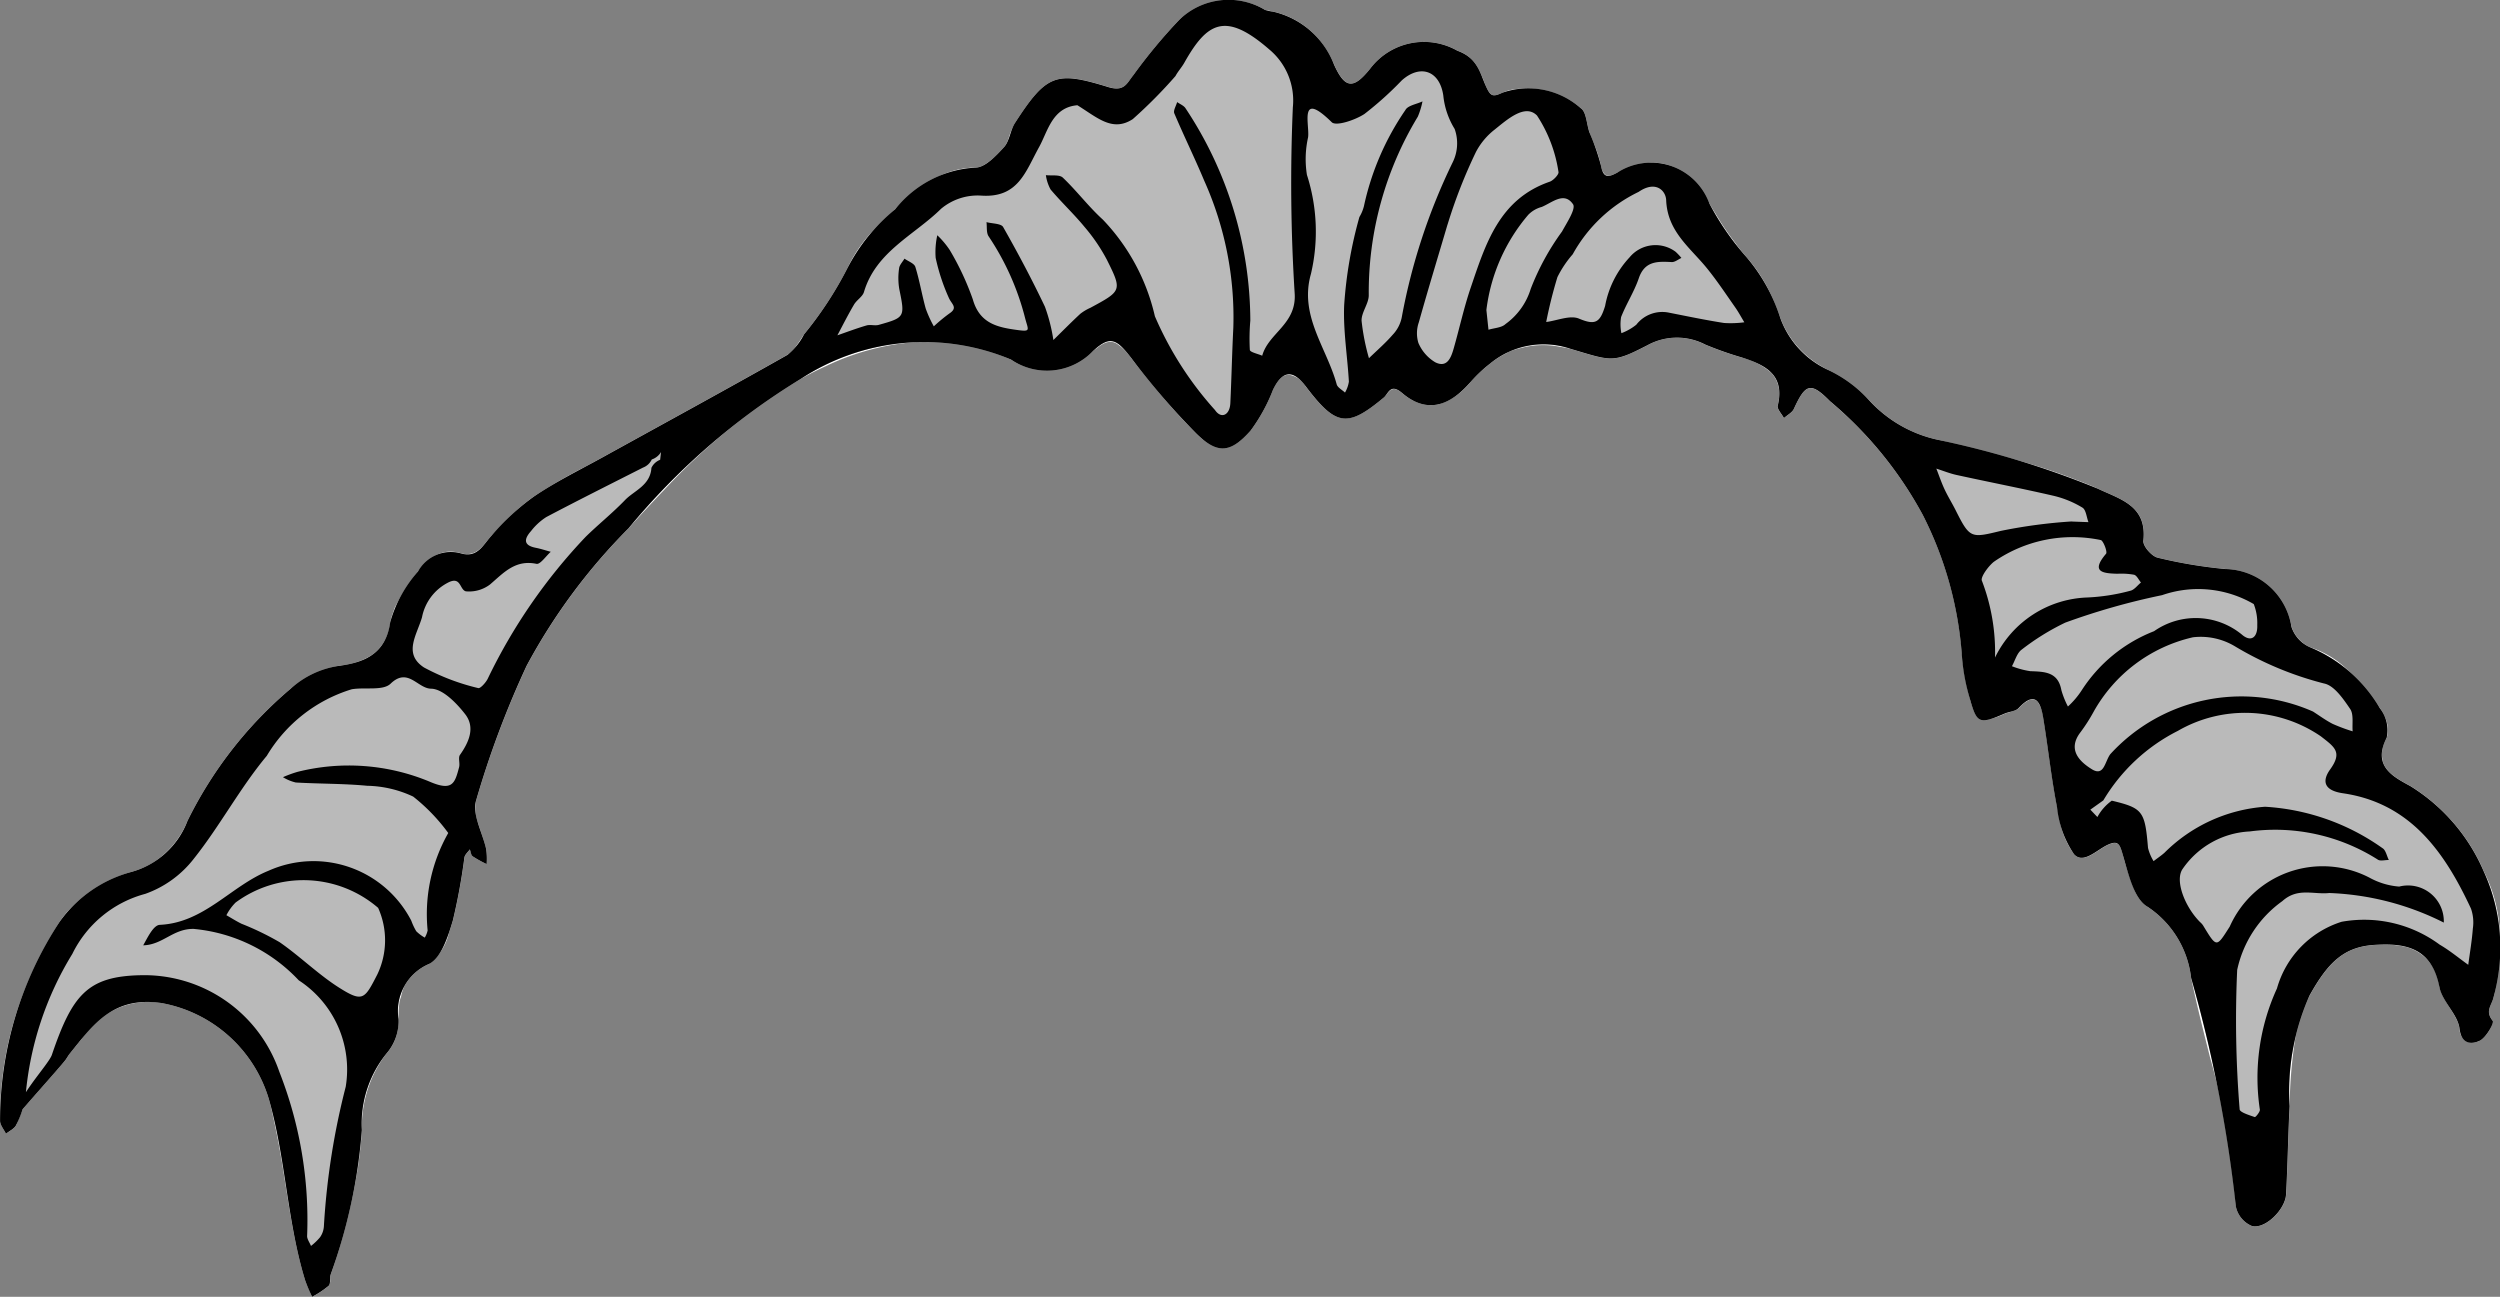 <svg xmlns="http://www.w3.org/2000/svg" width="61.032" height="31.658" viewBox="0 0 61.032 31.658"><rect x="0" y="0" width="61.032" height="31.658" fill="#808080" stroke="none"/><title>groom-hair-5-funny</title><g id="Layer_2" data-name="Layer 2"><g id="groom-hair-5-funny"><path id="void" d="M61.026,22.828a6.477,6.477,0,0,1-.147,1.502.517.517,0,0,1-.021.061c-.059.18-.182.31-.005.53.005.006-.004.026-.005.039a.796.796,0,0,1-.319.45.377.377,0,0,1-.309.012.346.346,0,0,1-.174-.305.772.772,0,0,0-.08-.241c-.109-.222-.284-.436-.369-.666a.778.778,0,0,1-.044-.113,1.096,1.096,0,0,0-.838-.985,2.517,2.517,0,0,0-.761-.042c-.752.051-1.133.449-1.572,1.236a3.243,3.243,0,0,0-.333.952,11.658,11.658,0,0,0-.153,1.748c-.018.351-.031.703-.043,1.054-.012.367-.024.733-.044,1.099a.687.687,0,0,1-.095.29c-.163.289-.502.546-.74.48a.659.659,0,0,1-.389-.476,17.359,17.359,0,0,0-.632-3.638c-.162-.645-.327-1.29-.461-1.94A2.406,2.406,0,0,0,52.433,22.138a.918.918,0,0,1-.33-.438,6.684,6.684,0,0,1-.273-.821l-0-.001c-.006-.021-.011-.035-.017-.054-.011-.038-.023-.078-.034-.108-.004-.011-.01-.015-.014-.025a.267.267,0,0,0-.046-.079l-.009-.003c-.049-.041-.119-.043-.244.013-.275.124-.604.488-.83.231l-0-0-0-0a2.015,2.015,0,0,1-.366-.912c-.016-.079-.033-.158-.047-.233-.079-.401-.138-.806-.195-1.211-.047-.331-.091-.662-.147-.991a.784.784,0,0,0-.134-.371.175.175,0,0,0-.232-.033.829.829,0,0,0-.229.185.293.293,0,0,1-.116.058c-.05.018-.098.04-.152.055a.667.667,0,0,0-.082.025,1.375,1.375,0,0,1-.476.143c-.176.005-.255-.117-.353-.464a6.547,6.547,0,0,1-.158-.716,3.345,3.345,0,0,1-.052-.418,8.951,8.951,0,0,0-.952-3.397,9.535,9.535,0,0,0-2.267-2.776c-.477-.481-.602-.43-.885.184a.381.381,0,0,1-.121.131c-.041.031-.085.061-.122.094-.053-.102-.17-.219-.15-.303.007-.027.006-.049.011-.075a.777.777,0,0,0-.166-.726,1.714,1.714,0,0,0-.719-.374,8.422,8.422,0,0,1-.898-.317,1.499,1.499,0,0,0-1.409.016,5.513,5.513,0,0,1-.512.243,1.05,1.05,0,0,1-.367.081,1.413,1.413,0,0,1-.365-.052l-.032-.007c-.157-.04-.347-.1-.601-.175a2.567,2.567,0,0,0-.255-.049,2.091,2.091,0,0,0-.959.029,1.894,1.894,0,0,0-.297.092c-.017.008-.033.023-.05.031a2.119,2.119,0,0,0-.408.257c-.012.01-.022.022-.035.032a3.248,3.248,0,0,0-.415.387,1.626,1.626,0,0,1-.79.569.843.843,0,0,1-.216.026.925.925,0,0,1-.392-.105c-.02-.01-.04-.014-.061-.026l-.018-.013a1.525,1.525,0,0,1-.22-.155c-.125-.106-.2-.108-.259-.079-.077.039-.124.138-.187.19-.454.379-.747.551-1.025.502-.266-.047-.517-.297-.881-.776a.588.588,0,0,0-.379-.275.279.279,0,0,0-.245.09,1.039,1.039,0,0,0-.176.272,4.184,4.184,0,0,1-.547.996l-0.0 0h0l-.007.007c-.319.358-.569.47-.848.374a1.229,1.229,0,0,1-.468-.31A15.053,15.053,0,0,1,28.117,9.362c-.167-.205-.335-.408-.496-.616a1.324,1.324,0,0,0-.359-.356c-.142-.082-.288-.05-.483.107-.032.026-.057.035-.092.068a2.112,2.112,0,0,1-.372.267,1.596,1.596,0,0,1-1.633-.054,4.975,4.975,0,0,0-1.961-.445c-.012-0-.025.002-.037.002a6.099,6.099,0,0,0-2.519.602q-.31.142-.614.31a10.517,10.517,0,0,0-1.067.688,16.707,16.707,0,0,0-2.282,2.037q-.435.455-.858.926a14.394,14.394,0,0,0-2.487,3.354A22.939,22.939,0,0,0,11.622,19.542a1.019,1.019,0,0,0,.054.578c.054.174.12.352.167.525.009.033.022.066.028.098v0l0.0 0a.755.755,0,0,1,.013.173v.001c-.001.059-.005.118-.003.176l-0-0v0a2.853,2.853,0,0,1-.338-.188c-.01-.007-.013-.023-.02-.035a1.046,1.046,0,0,1-.052-.137c-.046.064-.119.125-.133.196a14.676,14.676,0,0,1-.283,1.543c-.027.09-.058.189-.092.287a1.33,1.33,0,0,1-.489.772,1.239,1.239,0,0,0-.611.559,1.182,1.182,0,0,0-.07.232c-.011.044-.032.083-.039.13a2.532,2.532,0,0,0-.023.426c0.0.027-.004.057-.006.086a1.167,1.167,0,0,1-.259.717,1.755,1.755,0,0,0-.145.197,2.984,2.984,0,0,0-.487,1.708c-.017.291-.048.577-.089.862-.002.013-.002.027-.004.04-.004.03-.012.058-.017.088a15.098,15.098,0,0,1-.648,2.527.488.488,0,0,0-.015.135.227.227,0,0,1-.038.151,2.285,2.285,0,0,1-.402.268c-.031-.073-.06-.147-.092-.219a1.599,1.599,0,0,1-.075-.178c-.379-1.234-.469-2.529-.74-3.781-.047-.216-.087-.434-.148-.647a3.362,3.362,0,0,0-2.615-2.346,1.933,1.933,0,0,0-1.955.873c-.098.117-.194.237-.294.36a.699.699,0,0,0-.045.067c-.02.032-.04.063-.062.093l-.031.036c-.033.041-.081.097-.14.165l-.023.026c-.253.292-.659.748-.85.973l-.003.008c-.045.126-.1.251-.152.372-.036.084-.143.137-.227.2l-.022.015-0-0-0.0 0c-.05-.105-.142-.209-.144-.315v-.001A8.337,8.337,0,0,1,.955,23.411c.154-.307.318-.61.5-.904a2.346,2.346,0,0,1,.469-.519,3.411,3.411,0,0,1,.911-.563,3.092,3.092,0,0,1,.359-.134,2.154,2.154,0,0,0,.495-.2,2.2,2.2,0,0,0,.89-1.051,9.995,9.995,0,0,1,2.519-3.228,2.489,2.489,0,0,1,.366-.243,2.193,2.193,0,0,1,.375-.181,2.272,2.272,0,0,1,.474-.139,1.753,1.753,0,0,0,.783-.268,1.095,1.095,0,0,0,.433-.79,1.234,1.234,0,0,1,.067-.235c.015-.043.027-.085.045-.128a5.489,5.489,0,0,1,.566-.879,1.375,1.375,0,0,1,.297-.3.812.812,0,0,1,.42-.179.874.874,0,0,1,.326.036.502.502,0,0,0,.223.015c.234-.033.355-.251.521-.437.109-.123.227-.241.344-.359a4.79,4.79,0,0,1,.695-.602,13.445,13.445,0,0,1,1.241-.722c.142-.076.285-.153.426-.23,1.511-.835,3.027-1.659,4.529-2.511a.674.674,0,0,0,.194-.193c.074-.099.142-.208.21-.308a8.988,8.988,0,0,0,1.052-1.603,3.46,3.46,0,0,1,.901-1.183c.09-.088.181-.175.269-.266a3.655,3.655,0,0,1,1.094-.815,2.066,2.066,0,0,1,.866-.201.416.416,0,0,0,.181-.048,1.545,1.545,0,0,0,.385-.31c.045-.047.09-.094.13-.138a.671.671,0,0,0,.114-.227,1.85,1.85,0,0,1,.159-.371c.097-.15.186-.282.269-.398.581-.81.897-.815,2.004-.474.4.123.457-.097.613-.288A13.959,13.959,0,0,1,28.77.507c.008-.008.014-.017.022-.025h0l.001-.001a1.854,1.854,0,0,1,.351-.242,1.75,1.75,0,0,1,1.74.003.277.277,0,0,0,.078.017c.038.006.076.014.113.024a2.043,2.043,0,0,1,1.221.809l.007.012a2.802,2.802,0,0,1,.263.467c.265.589.471.625.885.107A1.646,1.646,0,0,1,35.575,1.238a.874.874,0,0,1,.473.368,2.898,2.898,0,0,1,.202.441c.006.014.011.028.017.042.091.204.144.263.276.228a.813.813,0,0,0,.133-.051,1.449,1.449,0,0,1,.195-.069,2.084,2.084,0,0,1,1.715.443l0.0 0h0c.1.061.131.233.166.4a1.586,1.586,0,0,0,.05.194c.026.073.056.146.085.218a3.115,3.115,0,0,1,.195.586.337.337,0,0,0,.105.225.146.146,0,0,0,.134.022.785.785,0,0,0,.159-.068,2.353,2.353,0,0,1,.295-.132c.8-.301,1.46.008,1.959.89.059.104.126.206.188.31a6.868,6.868,0,0,0,.43.632,4.194,4.194,0,0,0,.268.343,3.732,3.732,0,0,1,.716,1.186c.045.109.088.218.13.329a2.311,2.311,0,0,0,.805,1.041,2.809,2.809,0,0,0,.341.208,3.905,3.905,0,0,1,.741.497,2.07,2.07,0,0,1,.268.241,3.18,3.18,0,0,0,1.745.988c.573.154,1.151.292,1.724.445a14.72,14.72,0,0,1,1.513.488c.203.079.408.152.607.246.562.266,1.209.418,1.116,1.273-.014.129.201.377.348.413.27.065.544.122.819.168s.552.083.83.108a1.759,1.759,0,0,1,1.113.469,1.903,1.903,0,0,1,.507.944.814.814,0,0,0,.282.394.614.614,0,0,0,.19.111,2.311,2.311,0,0,1,.92.569,7.715,7.715,0,0,1,.764.91.954.954,0,0,1,.106.189.714.714,0,0,1,.062.533l-0.0 0-0.0 0a.747.747,0,0,0-.085.619c.101.265.401.418.663.562a4.563,4.563,0,0,1,1.793,2.087,3.583,3.583,0,0,1,.39,1.512C61.028,22.803,61.026,22.816,61.026,22.828Z" style="fill:#fff"/><path id="fill2" d="M60.879,24.33c-.044.216-.224.347-.025.591.043.052-.164.417-.323.489-.15.067-.432.125-.483-.294-.044-.354-.422-.661-.493-1.021-.185-.94-.791-1.083-1.599-1.027-.752.051-1.133.449-1.572,1.236a5.778,5.778,0,0,0-.487,2.7c-.038.719-.047,1.437-.086,2.154-.021.373-.517.858-.835.769a.657.657,0,0,1-.389-.476A33.416,33.416,0,0,0,53.495,23.874a2.406,2.406,0,0,0-1.062-1.736c-.336-.193-.469-.81-.603-1.26-.074-.249-.102-.375-.365-.257-.276.123-.605.489-.831.231a2.497,2.497,0,0,1-.413-1.146c-.143-.728-.218-1.469-.342-2.202-.064-.387-.205-.638-.595-.218-.078.082-.235.087-.35.138-.596.259-.67.243-.828-.32a4.859,4.859,0,0,1-.21-1.134,8.95,8.95,0,0,0-.952-3.397,9.534,9.534,0,0,0-2.267-2.776c-.477-.481-.602-.43-.885.184-.043.092-.16.151-.243.225-.054-.102-.17-.218-.15-.303.18-.753-.302-.992-.874-1.176a8.301,8.301,0,0,1-.898-.316,1.501,1.501,0,0,0-1.41.016c-.855.442-.861.391-1.875.09A2.05,2.05,0,0,0,36.374,8.876a3.519,3.519,0,0,0-.45.42c-.489.575-1.052.844-1.697.296-.288-.245-.335.019-.446.111-.889.741-1.163.706-1.906-.273-.316-.42-.574-.386-.8.087a4.186,4.186,0,0,1-.547.996c-.488.551-.807.58-1.323.07a17.993,17.993,0,0,1-1.583-1.836c-.361-.47-.519-.564-.934-.181a1.556,1.556,0,0,1-2.004.213,5.491,5.491,0,0,0-5.132.47,16.739,16.739,0,0,0-4.208,3.65,14.425,14.425,0,0,0-2.486,3.354,22.96,22.96,0,0,0-1.235,3.289c-.103.344.164.796.249,1.202a1.895,1.895,0,0,1,.009.35,2.944,2.944,0,0,1-.338-.188c-.043-.031-.05-.113-.072-.172-.046.064-.119.125-.133.196a14.681,14.681,0,0,1-.283,1.543c-.118.387-.283.911-.582,1.059a1.249,1.249,0,0,0-.743,1.347,1.219,1.219,0,0,1-.265.803,2.719,2.719,0,0,0-.631,1.905,13.243,13.243,0,0,1-.759,3.517c-.031.091.004.229-.052.286a2.285,2.285,0,0,1-.402.268,4.083,4.083,0,0,1-.168-.397c-.445-1.448-.475-2.982-.887-4.427a3.362,3.362,0,0,0-2.615-2.346c-1.189-.177-1.67.519-2.249,1.233-.04.05-.068.109-.107.16-.133.169-.783.893-1.043,1.198a1.215,1.215,0,0,0,.075-.343l.004-.068c-.135.213-.223.407-.162.512.019-.024.047-.058.083-.101-.044.13-.103.257-.157.382-.039.091-.164.145-.248.216-.051-.105-.142-.208-.145-.315a8.823,8.823,0,0,1,1.453-4.855,3.153,3.153,0,0,1,1.739-1.216,2.045,2.045,0,0,0,1.385-1.251,9.995,9.995,0,0,1,2.519-3.228,2.253,2.253,0,0,1,1.214-.563c.575-.082,1.109-.28,1.216-1.058a3.15,3.15,0,0,1,.68-1.241.911.911,0,0,1,1.042-.442c.401.118.532-.184.744-.422a5.79,5.79,0,0,1,1.04-.961c.527-.359,1.106-.643,1.666-.953,1.511-.835,3.027-1.659,4.529-2.511a1.55,1.55,0,0,0,.405-.501,8.955,8.955,0,0,0,1.051-1.602,4.58,4.58,0,0,1,1.17-1.449,2.681,2.681,0,0,1,1.96-1.016c.236-.001.503-.287.696-.496.141-.154.155-.417.273-.599.776-1.2,1.008-1.261,2.272-.873.401.123.457-.096.614-.288A13.245,13.245,0,0,1,28.791.482a1.726,1.726,0,0,1,2.091-.24A1.064,1.064,0,0,0,31.073.284a2.095,2.095,0,0,1,1.492,1.288c.264.588.472.625.885.107a1.645,1.645,0,0,1,2.126-.441c.492.177.551.532.692.85.117.263.168.29.409.177a1.929,1.929,0,0,1,1.91.374c.141.086.145.391.216.594a5.506,5.506,0,0,1,.28.804c.056.306.165.304.398.178a1.515,1.515,0,0,1,2.253.759,6.627,6.627,0,0,0,.886,1.284,4.313,4.313,0,0,1,.846,1.515,2.223,2.223,0,0,0,1.146,1.249,3.166,3.166,0,0,1,1.009.739,3.187,3.187,0,0,0,1.745.988,22.306,22.306,0,0,1,3.844,1.18c.562.265,1.208.417,1.115,1.273-.013.129.201.377.349.413a11.599,11.599,0,0,0,1.649.276,1.667,1.667,0,0,1,1.619,1.414.823.823,0,0,0,.473.504A3.547,3.547,0,0,1,58.098,17.287a.868.868,0,0,1,.169.722c-.358.697.158.952.578,1.182a4.563,4.563,0,0,1,1.793,2.087A4.484,4.484,0,0,1,60.879,24.33Z" style="fill:#bababa"/><path id="fill1" d="M3.496,23.078c.101-.176.246-.493.405-.5,1.087-.051,1.734-.947,2.653-1.32a2.687,2.687,0,0,1,3.487,1.219,1.481,1.481,0,0,0,.121.257.963.963,0,0,0,.208.156.592.592,0,0,0,.07-.175,4.013,4.013,0,0,1,.503-2.379,4.526,4.526,0,0,0-.856-.889A2.749,2.749,0,0,0,8.964,19.183c-.578-.055-1.162-.046-1.743-.08a1.044,1.044,0,0,1-.313-.13,2.969,2.969,0,0,1,.356-.13,5.135,5.135,0,0,1,3.216.236c.568.246.623.045.728-.349.026-.097-.028-.232.022-.302.223-.316.375-.673.126-.993-.212-.273-.548-.618-.833-.622-.33-.005-.564-.531-.988-.122-.186.179-.627.081-.948.136a3.659,3.659,0,0,0-2.074,1.625c-.655.785-1.142,1.709-1.78,2.51a2.596,2.596,0,0,1-1.185.859A2.782,2.782,0,0,0,1.766,23.287,7.913,7.913,0,0,0,.626,26.736a2.185,2.185,0,0,1-.231.725c-.039.091-.164.145-.249.216C.096,27.572.004,27.468.002,27.362a8.829,8.829,0,0,1,1.452-4.855,3.156,3.156,0,0,1,1.739-1.216,2.046,2.046,0,0,0,1.385-1.25,9.988,9.988,0,0,1,2.519-3.228,2.238,2.238,0,0,1,1.214-.562c.574-.082,1.108-.281,1.215-1.059a3.16,3.16,0,0,1,.679-1.241.914.914,0,0,1,1.042-.442c.401.118.532-.183.743-.421a5.812,5.812,0,0,1,1.04-.962c.527-.359,1.106-.643,1.667-.952,1.511-.835,3.027-1.66,4.529-2.51a1.554,1.554,0,0,0,.404-.501A8.987,8.987,0,0,0,20.683,6.558a4.558,4.558,0,0,1,1.17-1.448A2.682,2.682,0,0,1,23.813,4.093c.236-.001.503-.286.695-.496.141-.154.155-.416.274-.599.776-1.2,1.007-1.261,2.272-.872.4.123.457-.097.613-.288A13.229,13.229,0,0,1,28.792.482a1.726,1.726,0,0,1,2.091-.239,1,1,0,0,0,.19.041,2.096,2.096,0,0,1,1.491,1.288c.265.589.471.625.885.107A1.646,1.646,0,0,1,35.575,1.238c.492.177.551.533.692.85.117.263.168.29.409.177a1.927,1.927,0,0,1,1.91.374c.141.086.145.391.216.594a5.548,5.548,0,0,1,.28.805c.056.304.166.304.398.178a1.515,1.515,0,0,1,2.253.759,6.576,6.576,0,0,0,.886,1.284,4.296,4.296,0,0,1,.845,1.514,2.229,2.229,0,0,0,1.146,1.25,3.171,3.171,0,0,1,1.009.738,3.18,3.18,0,0,0,1.745.988,22.413,22.413,0,0,1,3.844,1.18c.562.266,1.209.418,1.116,1.273-.014.129.201.377.348.413a11.577,11.577,0,0,0,1.648.277,1.668,1.668,0,0,1,1.62,1.413.826.826,0,0,0,.472.505,3.54,3.54,0,0,1,1.685,1.478.87.87,0,0,1,.168.722c-.357.697.158.952.578,1.182a4.554,4.554,0,0,1,1.793,2.087,4.476,4.476,0,0,1,.242,3.05c-.044.217-.223.347-.025.592.042.052-.164.416-.324.489-.149.068-.432.125-.483-.293-.043-.355-.422-.662-.493-1.021-.185-.94-.791-1.084-1.6-1.028-.752.052-1.133.45-1.572,1.236a5.778,5.778,0,0,0-.486,2.701c-.038.718-.047,1.437-.087,2.154-.021.372-.517.858-.835.769a.659.659,0,0,1-.389-.476,33.467,33.467,0,0,0-1.092-5.578,2.409,2.409,0,0,0-1.062-1.737c-.337-.193-.47-.809-.603-1.26-.074-.249-.102-.375-.365-.257-.275.124-.604.488-.83.231a2.503,2.503,0,0,1-.414-1.146c-.143-.728-.219-1.47-.341-2.202-.065-.387-.205-.638-.596-.219-.077.083-.234.088-.349.138-.597.259-.67.243-.829-.321a4.848,4.848,0,0,1-.21-1.134,8.959,8.959,0,0,0-.952-3.397A9.529,9.529,0,0,0,44.678,9.795c-.476-.481-.602-.43-.885.185-.043.092-.16.151-.242.225-.053-.102-.17-.219-.15-.303.18-.753-.301-.991-.874-1.175a8.407,8.407,0,0,1-.898-.317,1.5,1.5,0,0,0-1.409.016c-.856.442-.862.391-1.876.09a2.049,2.049,0,0,0-1.969.361,3.449,3.449,0,0,0-.45.42c-.489.574-1.053.844-1.697.295-.288-.245-.335.019-.446.112-.888.741-1.164.706-1.905-.274-.317-.419-.574-.385-.801.087a4.203,4.203,0,0,1-.547.996c-.488.55-.807.58-1.323.07A17.84,17.84,0,0,1,27.622,8.745c-.361-.47-.519-.563-.935-.18a1.555,1.555,0,0,1-2.004.213,5.488,5.488,0,0,0-5.132.47,16.716,16.716,0,0,0-4.208,3.65,14.395,14.395,0,0,0-2.487,3.354A22.935,22.935,0,0,0,11.622,19.542c-.103.345.163.796.249,1.202a1.861,1.861,0,0,1,.009.35,2.859,2.859,0,0,1-.338-.188c-.043-.031-.049-.113-.072-.172-.046.065-.119.125-.133.196a14.631,14.631,0,0,1-.283,1.543c-.117.387-.282.912-.581,1.059a1.249,1.249,0,0,0-.743,1.347,1.215,1.215,0,0,1-.265.803,2.719,2.719,0,0,0-.632,1.904,13.221,13.221,0,0,1-.758,3.518c-.031.092.003.229-.053.285a2.286,2.286,0,0,1-.402.268,4.007,4.007,0,0,1-.168-.396c-.445-1.447-.474-2.983-.887-4.428A3.362,3.362,0,0,0,3.951,24.488c-1.19-.177-1.671.519-2.249,1.234-.04.05-.069.108-.108.159-.151.194-.973,1.107-1.125,1.299-.16-.279.713-1.181.797-1.427.497-1.463.871-1.917,2.16-1.945a3.488,3.488,0,0,1,3.393,2.357,9.879,9.879,0,0,1,.679,3.999c-.008.08.061.169.094.253a1.395,1.395,0,0,0,.221-.212.52.52,0,0,0,.094-.267,17.74,17.74,0,0,1,.533-3.407,2.598,2.598,0,0,0-1.147-2.599,4.026,4.026,0,0,0-2.568-1.255c-.502-.006-.752.39-1.23.401M15.911,11.218a.388.388,0,0,1-.213.197c-.788.4-1.579.795-2.36,1.207a1.474,1.474,0,0,0-.374.343c-.163.183-.201.346.114.408.124.024.246.065.368.098-.118.104-.257.313-.349.294-.517-.108-.8.217-1.132.502a.842.842,0,0,1-.593.169c-.154-.041-.115-.378-.434-.213a1.21,1.21,0,0,0-.636.848c-.13.44-.463.889.049,1.224a5.417,5.417,0,0,0,1.324.503c.049.016.18-.128.229-.222a13.547,13.547,0,0,1,2.396-3.473c.313-.306.657-.581.96-.896.22-.229.615-.354.643-.785a.388.388,0,0,1,.213-.197l.022-.19a.418.418,0,0,1-.227.182m35.642,8.329c.761.183.811.254.886,1.154a1.145,1.145,0,0,0,.136.323c.088-.068.181-.13.265-.204a3.873,3.873,0,0,1,2.456-1.124,5.503,5.503,0,0,1,2.867,1.011c.08.046.104.19.155.289-.093-.002-.215.034-.273-.012a4.676,4.676,0,0,0-3.123-.685,2.112,2.112,0,0,0-1.633.908c-.206.279.048.933.421,1.305a.435.435,0,0,1,.069.075c.341.56.326.551.655.035A2.483,2.483,0,0,1,57.845,21.426a1.783,1.783,0,0,0,.725.218.874.874,0,0,1,1.09.879,6.744,6.744,0,0,0-2.796-.722c-.384.042-.771-.14-1.146.198a2.78,2.78,0,0,0-1.102,1.679,26.939,26.939,0,0,0,.06,3.404c.003.072.235.142.369.189.02.007.137-.134.124-.185a5.234,5.234,0,0,1,.418-2.955A2.386,2.386,0,0,1,57.166,22.503a3.102,3.102,0,0,1,2.394.559c.245.142.465.326.697.492.039-.295.09-.589.112-.885a1.022,1.022,0,0,0-.045-.486c-.642-1.379-1.479-2.577-3.125-2.817-.494-.072-.501-.321-.314-.581.305-.424.113-.544-.226-.809a3.275,3.275,0,0,0-3.492-.133,4.448,4.448,0,0,0-1.819,1.697l-.317.226.172.18a1.181,1.181,0,0,1,.35-.398M26.305,2.569c-.616.05-.725.636-.935,1.016-.337.608-.512,1.255-1.423,1.19a1.391,1.391,0,0,0-.973.322c-.655.646-1.59,1.044-1.882,2.031-.034.115-.176.194-.242.306-.145.245-.273.5-.407.752.237-.082.471-.171.711-.241.093-.027.205.012.299-.014.644-.181.641-.19.5-.88a1.607,1.607,0,0,1-.003-.502c.01-.082.086-.157.131-.235.091.066.238.116.265.202.104.334.16.682.254,1.019a2.899,2.899,0,0,0,.197.432,4.081,4.081,0,0,1,.377-.312c.217-.142.064-.225-.005-.372a4.862,4.862,0,0,1-.327-.988,1.894,1.894,0,0,1,.04-.552,2.116,2.116,0,0,1,.305.363A6.655,6.655,0,0,1,23.75,7.311c.17.6.623.684,1.113.749.304.04.239-.006.164-.289a6.407,6.407,0,0,0-.891-2c-.06-.088-.038-.231-.053-.348.14.038.356.031.407.12.362.637.706,1.285,1.02,1.946a4.186,4.186,0,0,1,.206.812c.218-.214.433-.432.657-.64a1.17,1.17,0,0,1,.247-.147c.765-.413.778-.419.404-1.169a4.36,4.36,0,0,0-.549-.807c-.26-.316-.562-.598-.827-.912a1.011,1.011,0,0,1-.115-.35c.14.017.33-.018.413.06.342.325.629.71.978,1.026a5.029,5.029,0,0,1,1.27,2.359,8.343,8.343,0,0,0,1.467,2.289c.15.223.361.129.375-.166.029-.615.042-1.231.073-1.846a8.136,8.136,0,0,0-.708-3.581c-.232-.555-.498-1.096-.733-1.65-.029-.069.044-.182.069-.275.071.051.167.087.208.156a9.417,9.417,0,0,1,1.579,5.178,5.111,5.111,0,0,0-.012.716c.007.058.197.095.302.142.154-.559.848-.77.792-1.53a42.783,42.783,0,0,1-.044-4.535,1.62,1.62,0,0,0-.578-1.414c-1.072-.931-1.517-.66-2.074.331-.063.111-.153.207-.213.32a11.688,11.688,0,0,1-1.043,1.052c-.494.321-.857-.032-1.349-.337m6.883,2.725a.974.974,0,0,0,.109-.261A6.581,6.581,0,0,1,34.31,2.686c.059-.112.274-.143.417-.211a1.894,1.894,0,0,1-.114.373,8.285,8.285,0,0,0-1.198,4.348c.008.209-.182.426-.175.636a5.345,5.345,0,0,0,.18.913c.195-.189.402-.368.58-.573a.859.859,0,0,0,.219-.416A14.737,14.737,0,0,1,35.467,3.957a1.045,1.045,0,0,0,.045-.809,1.916,1.916,0,0,1-.277-.816c-.09-.616-.569-.768-1.014-.369a8.303,8.303,0,0,1-.912.82c-.226.148-.691.305-.797.201-.816-.8-.535.067-.578.369a2.43,2.43,0,0,0-.028.917,4.52,4.52,0,0,1,.098,2.416c-.293,1.021.386,1.806.628,2.696.022.08.133.135.203.202a.759.759,0,0,0,.095-.266c-.035-.623-.141-1.247-.115-1.867A10.445,10.445,0,0,1,33.188,5.294m5.205.915a2.615,2.615,0,0,0-.372.556,11.073,11.073,0,0,0-.274,1.096c.27-.035.585-.174.802-.082.402.169.512.093.636-.309a2.363,2.363,0,0,1,.597-1.187.821.821,0,0,1,1.126-.135,1.505,1.505,0,0,1,.14.149c-.079.036-.16.105-.237.101-.346-.018-.659-.03-.804.396-.111.326-.305.623-.431.945a1.068,1.068,0,0,0,.007.395,1.336,1.336,0,0,0,.364-.207.802.802,0,0,1,.803-.293c.446.088.891.181,1.339.251a2.533,2.533,0,0,0,.495-.017c-.075-.123-.143-.252-.226-.369-.225-.321-.442-.649-.689-.953-.41-.504-.963-.895-.993-1.659-.009-.234-.255-.489-.672-.203a3.645,3.645,0,0,0-1.611,1.526M56.464,17.369c.161.103.316.218.485.304a4.399,4.399,0,0,0,.486.181c-.016-.186.03-.414-.062-.548-.167-.245-.389-.572-.636-.62a8.139,8.139,0,0,1-2.19-.916,1.623,1.623,0,0,0-1.012-.212,3.732,3.732,0,0,0-2.43,1.829,4.16,4.16,0,0,1-.309.482c-.34.435-.017.731.272.91.299.185.314-.182.45-.367a4.333,4.333,0,0,1,4.945-1.043M35.339,5.478c-.235.796-.477,1.59-.701,2.389a.811.811,0,0,0-.011.505,1.004,1.004,0,0,0,.411.472c.292.146.387-.115.451-.338.141-.492.249-.995.414-1.479.363-1.067.695-2.165,1.93-2.591.092-.032.23-.183.214-.238a3.429,3.429,0,0,0-.524-1.377c-.292-.298-.731.1-1.036.344a1.678,1.678,0,0,0-.455.545,12.481,12.481,0,0,0-.692,1.768M9.232,22.164a2.791,2.791,0,0,0-3.481-.13,1.234,1.234,0,0,0-.224.309c.123.07.242.146.368.208a6.901,6.901,0,0,1,.932.451c.504.349.946.791,1.462,1.116.571.36.614.271.922-.328a1.932,1.932,0,0,0,.021-1.625m45.79-7.417a2.69,2.69,0,0,0-2.238-.219,16.874,16.874,0,0,0-2.365.671,5.863,5.863,0,0,0-1.064.659c-.116.084-.161.267-.238.405a2.023,2.023,0,0,0,.446.121c.347.014.679.012.761.464a2.087,2.087,0,0,0,.16.399,2.05,2.05,0,0,0,.335-.394,3.694,3.694,0,0,1,1.768-1.445,1.773,1.773,0,0,1,2.166.102c.22.171.364.028.353-.248a1.28,1.28,0,0,0-.085-.515m-6.316,1.303a2.602,2.602,0,0,1,2.259-1.465,4.853,4.853,0,0,0,1.043-.164c.097-.021.174-.132.26-.201-.056-.066-.101-.172-.169-.19a1.767,1.767,0,0,0-.406-.024c-.359-.01-.657-.042-.277-.489.039-.046-.072-.328-.131-.334a3.368,3.368,0,0,0-2.61.532c-.14.113-.333.381-.289.465a4.862,4.862,0,0,1,.319,1.871m1.872-3.32.409.015c-.047-.122-.059-.302-.148-.355a2.43,2.43,0,0,0-.698-.287c-.787-.182-1.581-.336-2.371-.509-.169-.037-.331-.103-.497-.156.066.167.123.339.199.501.08.173.182.336.268.506.352.702.374.692,1.106.514a12.622,12.622,0,0,1,1.732-.231M36.287,7.568l.051.482c.142-.044.323-.048.417-.14a1.652,1.652,0,0,0,.615-.86,6.087,6.087,0,0,1,.764-1.399c.118-.217.343-.554.268-.665-.218-.318-.513-.036-.767.067a.715.715,0,0,0-.326.191A4.401,4.401,0,0,0,36.287,7.568Z"/></g></g></svg>